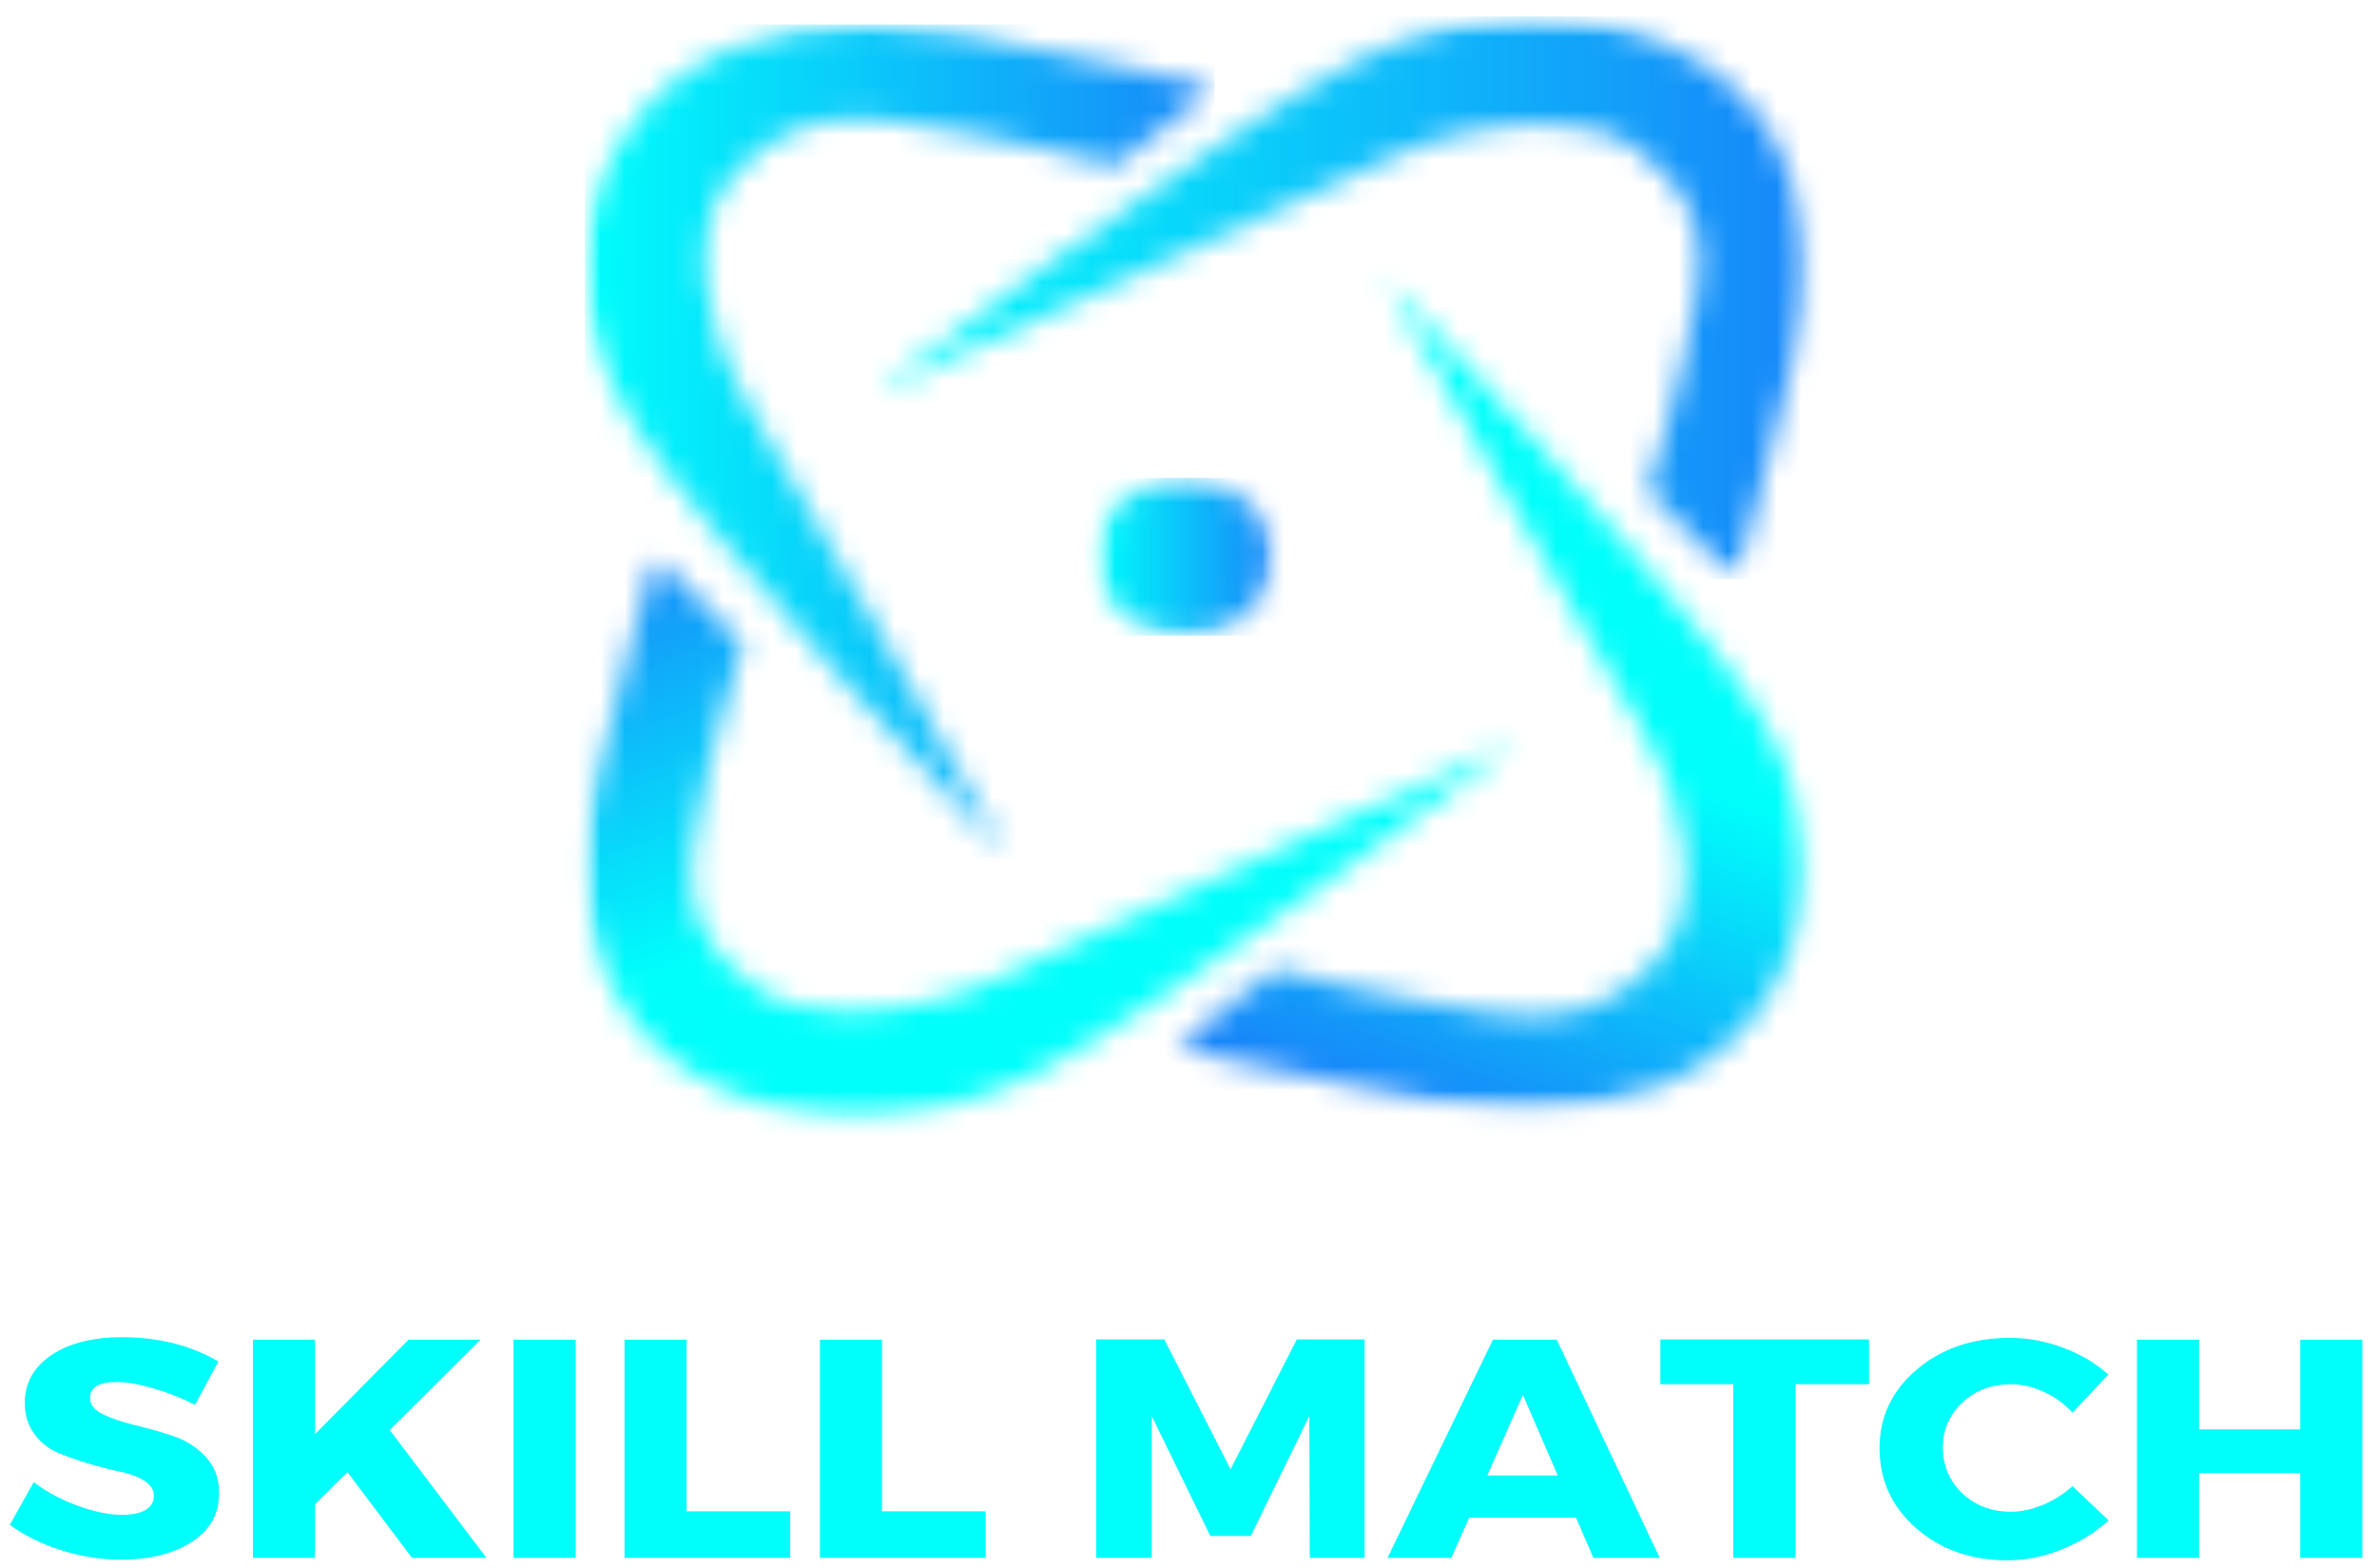 <svg width="97" height="64" viewBox="0 0 97 64" fill="none" xmlns="http://www.w3.org/2000/svg">
<mask id="mask0_10_97" style="mask-type:luminance" maskUnits="userSpaceOnUse" x="35" y="0" width="39" height="24">
<path d="M35.5 0.667H73.847V23.725H35.5V0.667Z" fill="white"/>
</mask>
<g mask="url(#mask0_10_97)">
<mask id="mask1_10_97" style="mask-type:luminance" maskUnits="userSpaceOnUse" x="35" y="0" width="39" height="24">
<path d="M70.791 23.625L67.245 20.015C67.245 20.015 68.631 15.758 69.248 12.004C69.651 9.529 69.135 7.741 66.695 6.007C65.727 5.32 64.355 5.042 62.897 5.042C60.683 5.042 58.257 5.675 56.718 6.451C54.166 7.736 35.598 16.054 35.598 16.054C35.598 16.054 50.062 5.113 55.333 2.491C57.812 1.252 60.245 0.691 62.511 0.672H62.691C65.163 0.691 67.437 1.365 69.353 2.537C73.065 4.817 74.45 9.316 73.29 14.319C72.131 19.322 70.799 23.625 70.799 23.625H70.791Z" fill="white"/>
</mask>
<g mask="url(#mask1_10_97)">
<path d="M35.598 0.672V23.625H74.45V0.672H35.598Z" fill="url(#paint0_linear_10_97)"/>
</g>
</g>
<mask id="mask2_10_97" style="mask-type:luminance" maskUnits="userSpaceOnUse" x="23" y="0" width="27" height="36">
<path d="M23.73 0.667H49.928V35.254H23.73V0.667Z" fill="white"/>
</mask>
<g mask="url(#mask2_10_97)">
<mask id="mask3_10_97" style="mask-type:luminance" maskUnits="userSpaceOnUse" x="23" y="0" width="27" height="36">
<path d="M41.087 35.017C41.087 35.017 28.837 22.098 25.9 17.392C24.502 15.153 23.873 12.963 23.866 10.92V10.886C23.873 8.652 24.628 6.599 25.954 4.87C27.916 2.318 31.357 0.998 35.386 0.998L39.146 1.359C44.747 2.395 49.566 3.585 49.566 3.585L45.523 6.753C45.523 6.753 40.756 5.516 36.553 4.965L34.996 4.852C32.994 4.852 31.396 5.497 29.845 7.244C27.902 9.423 28.904 13.875 30.342 16.155C31.781 18.433 41.087 35.017 41.087 35.017Z" fill="white"/>
</mask>
<g mask="url(#mask3_10_97)">
<path d="M23.866 0.998V35.017H49.566V0.998H23.866Z" fill="url(#paint1_linear_10_97)"/>
</g>
</g>
<mask id="mask4_10_97" style="mask-type:luminance" maskUnits="userSpaceOnUse" x="23" y="22" width="40" height="24">
<path d="M23.73 22.369H62.077V45.766H23.73V22.369Z" fill="white"/>
</mask>
<g mask="url(#mask4_10_97)">
<mask id="mask5_10_97" style="mask-type:luminance" maskUnits="userSpaceOnUse" x="23" y="22" width="39" height="24">
<path d="M34.91 45.639C32.417 45.632 30.13 44.958 28.201 43.774C24.488 41.494 23.103 36.988 24.27 31.991C25.436 26.995 26.762 22.685 26.762 22.685L30.309 26.296C30.309 26.296 28.923 30.553 28.307 34.307C27.902 36.781 28.42 38.569 30.86 40.304C31.827 40.991 33.199 41.269 34.658 41.269C36.872 41.269 39.298 40.636 40.836 39.859C43.387 38.575 61.949 30.256 61.949 30.256C61.949 30.256 47.491 41.197 42.227 43.821C39.728 45.064 37.283 45.632 35.009 45.639H34.91Z" fill="white"/>
</mask>
<g mask="url(#mask5_10_97)">
<path d="M28.377 57.521L70.751 42.522L56.676 10.801L14.3 25.8L28.377 57.521Z" fill="url(#paint2_linear_10_97)"/>
</g>
</g>
<mask id="mask6_10_97" style="mask-type:luminance" maskUnits="userSpaceOnUse" x="47" y="11" width="27" height="35">
<path d="M47.649 11.178H73.847V45.427H47.649V11.178Z" fill="white"/>
</mask>
<g mask="url(#mask6_10_97)">
<mask id="mask7_10_97" style="mask-type:luminance" maskUnits="userSpaceOnUse" x="47" y="11" width="27" height="35">
<path d="M62.167 45.313L58.409 44.951C52.813 43.915 47.987 42.726 47.987 42.726L52.032 39.557C52.032 39.557 56.798 40.796 61 41.346L62.559 41.458C64.561 41.458 66.158 40.813 67.71 39.066C69.651 36.888 68.65 32.435 67.211 30.156C65.774 27.877 56.466 11.294 56.466 11.294C56.466 11.294 68.716 24.212 71.653 28.919C73.046 31.15 73.682 33.336 73.688 35.367V35.449C73.682 37.675 72.925 39.718 71.6 41.441C69.638 43.992 66.198 45.313 62.167 45.313Z" fill="white"/>
</mask>
<g mask="url(#mask7_10_97)">
<path d="M87.15 16.271L51.749 3.181L34.526 40.335L69.928 53.424L87.15 16.271Z" fill="url(#paint3_linear_10_97)"/>
</g>
</g>
<mask id="mask8_10_97" style="mask-type:luminance" maskUnits="userSpaceOnUse" x="44" y="19" width="9" height="8">
<path d="M44.612 19.317H52.206V26.099H44.612V19.317Z" fill="white"/>
</mask>
<g mask="url(#mask8_10_97)">
<mask id="mask9_10_97" style="mask-type:luminance" maskUnits="userSpaceOnUse" x="44" y="19" width="8" height="7">
<path d="M48.312 25.941L47.77 25.917C46.165 25.598 45.091 24.644 44.799 23.46C44.276 21.358 46.052 19.5 48.312 19.5H48.585L49.142 19.583C50.467 19.843 51.535 20.802 51.833 21.986C52.357 24.088 50.58 25.941 48.32 25.941H48.312Z" fill="white"/>
</mask>
<g mask="url(#mask9_10_97)">
<path d="M44.276 19.5V25.941H52.357V19.5H44.276Z" fill="url(#paint4_linear_10_97)"/>
</g>
</g>
<path d="M4.985 54.564C6.471 54.564 7.781 54.895 8.913 55.555L7.958 57.325C7.435 57.053 6.875 56.831 6.279 56.657C5.681 56.481 5.178 56.392 4.772 56.392C4.039 56.392 3.674 56.609 3.674 57.044C3.674 57.323 3.854 57.547 4.214 57.717C4.573 57.886 5.012 58.033 5.531 58.157C6.049 58.281 6.565 58.429 7.08 58.602C7.597 58.775 8.036 59.057 8.397 59.449C8.76 59.839 8.942 60.329 8.942 60.922C8.942 61.778 8.566 62.446 7.815 62.925C7.068 63.402 6.114 63.64 4.956 63.64C4.128 63.64 3.313 63.513 2.506 63.259C1.699 63.004 0.996 62.659 0.4 62.22L1.379 60.477C1.884 60.867 2.478 61.186 3.158 61.436C3.842 61.688 4.452 61.812 4.985 61.812C5.392 61.812 5.709 61.747 5.935 61.616C6.163 61.483 6.279 61.288 6.279 61.033C6.279 60.79 6.148 60.586 5.887 60.419C5.626 60.253 5.3 60.131 4.908 60.053C4.52 59.972 4.099 59.865 3.645 59.73C3.189 59.592 2.767 59.444 2.375 59.285C1.987 59.123 1.663 58.865 1.402 58.511C1.141 58.159 1.011 57.737 1.011 57.245C1.011 56.433 1.373 55.783 2.096 55.295C2.823 54.808 3.787 54.564 4.985 54.564Z" fill="#00FEFB"/>
<path d="M16.812 63.566L14.178 60.069L12.855 61.378V63.566H10.322V54.665H12.855V58.517L16.67 54.665H19.606L15.904 58.352L19.849 63.566H16.812Z" fill="#00FEFB"/>
<path d="M23.491 63.566H20.957V54.665H23.491V63.566Z" fill="#00FEFB"/>
<path d="M28.018 61.669H32.248V63.566H25.485V54.665H28.018V61.669Z" fill="#00FEFB"/>
<path d="M35.991 61.669H40.221V63.566H33.458V54.665H35.991V61.669Z" fill="#00FEFB"/>
<path d="M55.685 63.566H53.449L53.431 57.78L51.04 62.676H49.391L47 57.78V63.566H44.734V54.654H47.511L50.216 59.953L52.921 54.654H55.685V63.566Z" fill="#00FEFB"/>
<path d="M64.311 61.924H59.956L59.227 63.566H56.623L60.923 54.665H63.528L67.728 63.566H65.023L64.311 61.924ZM63.569 60.207L62.145 56.917L60.692 60.207H63.569Z" fill="#00FEFB"/>
<path d="M76.27 56.482H73.269V63.566H70.73V56.482H67.757V54.654H76.27V56.482Z" fill="#00FEFB"/>
<path d="M82.021 54.591C82.76 54.591 83.488 54.727 84.204 54.999C84.924 55.268 85.534 55.632 86.037 56.09L84.572 57.642C84.247 57.286 83.86 57.004 83.409 56.795C82.958 56.587 82.509 56.482 82.063 56.482C81.275 56.482 80.615 56.731 80.081 57.229C79.55 57.725 79.286 58.335 79.286 59.062C79.286 59.812 79.55 60.437 80.081 60.938C80.615 61.436 81.275 61.685 82.063 61.685C82.481 61.685 82.917 61.592 83.368 61.404C83.819 61.218 84.219 60.963 84.572 60.641L86.049 62.04C85.511 62.532 84.874 62.925 84.139 63.222C83.403 63.518 82.669 63.667 81.938 63.667C80.439 63.667 79.191 63.231 78.195 62.358C77.198 61.486 76.7 60.396 76.7 59.089C76.7 57.811 77.206 56.742 78.219 55.883C79.234 55.023 80.502 54.591 82.021 54.591Z" fill="#00FEFB"/>
<path d="M96.4 63.566H93.867V60.106H89.738V63.566H87.205V54.665H89.738V58.326H93.867V54.665H96.4V63.566Z" fill="#00FEFB"/>
<defs>
<linearGradient id="paint0_linear_10_97" x1="35.599" y1="12.149" x2="74.451" y2="12.149" gradientUnits="userSpaceOnUse">
<stop stop-color="#00FEFB"/>
<stop offset="0.008" stop-color="#00FDFB"/>
<stop offset="0.016" stop-color="#00FDFB"/>
<stop offset="0.023" stop-color="#00FCFB"/>
<stop offset="0.031" stop-color="#01FBFB"/>
<stop offset="0.039" stop-color="#01FAFB"/>
<stop offset="0.047" stop-color="#01F9FB"/>
<stop offset="0.055" stop-color="#01F8FB"/>
<stop offset="0.062" stop-color="#01F7FB"/>
<stop offset="0.07" stop-color="#02F6FB"/>
<stop offset="0.078" stop-color="#02F5FB"/>
<stop offset="0.086" stop-color="#02F4FB"/>
<stop offset="0.094" stop-color="#02F3FB"/>
<stop offset="0.102" stop-color="#02F2FB"/>
<stop offset="0.109" stop-color="#02F1FB"/>
<stop offset="0.117" stop-color="#03F0FB"/>
<stop offset="0.125" stop-color="#03EFFB"/>
<stop offset="0.133" stop-color="#03EEFB"/>
<stop offset="0.141" stop-color="#03EDFB"/>
<stop offset="0.148" stop-color="#03ECFB"/>
<stop offset="0.156" stop-color="#04EBFB"/>
<stop offset="0.164" stop-color="#04EAFB"/>
<stop offset="0.172" stop-color="#04E9FB"/>
<stop offset="0.18" stop-color="#04E8FB"/>
<stop offset="0.188" stop-color="#04E7FB"/>
<stop offset="0.195" stop-color="#04E7FB"/>
<stop offset="0.203" stop-color="#05E6FB"/>
<stop offset="0.211" stop-color="#05E5FA"/>
<stop offset="0.219" stop-color="#05E4FA"/>
<stop offset="0.227" stop-color="#05E3FA"/>
<stop offset="0.234" stop-color="#05E2FA"/>
<stop offset="0.242" stop-color="#06E1FA"/>
<stop offset="0.25" stop-color="#06E0FA"/>
<stop offset="0.258" stop-color="#06DFFA"/>
<stop offset="0.266" stop-color="#06DEFA"/>
<stop offset="0.273" stop-color="#06DDFA"/>
<stop offset="0.281" stop-color="#06DCFA"/>
<stop offset="0.289" stop-color="#07DBFA"/>
<stop offset="0.297" stop-color="#07DAFA"/>
<stop offset="0.305" stop-color="#07D9FA"/>
<stop offset="0.312" stop-color="#07D8FA"/>
<stop offset="0.32" stop-color="#07D7FA"/>
<stop offset="0.328" stop-color="#08D6FA"/>
<stop offset="0.336" stop-color="#08D5FA"/>
<stop offset="0.344" stop-color="#08D4FA"/>
<stop offset="0.352" stop-color="#08D3FA"/>
<stop offset="0.359" stop-color="#08D2FA"/>
<stop offset="0.367" stop-color="#08D1FA"/>
<stop offset="0.375" stop-color="#09D1FA"/>
<stop offset="0.383" stop-color="#09D0FA"/>
<stop offset="0.391" stop-color="#09CFFA"/>
<stop offset="0.398" stop-color="#09CEFA"/>
<stop offset="0.406" stop-color="#09CDFA"/>
<stop offset="0.414" stop-color="#0ACCFA"/>
<stop offset="0.422" stop-color="#0ACBFA"/>
<stop offset="0.43" stop-color="#0ACAFA"/>
<stop offset="0.438" stop-color="#0AC9FA"/>
<stop offset="0.445" stop-color="#0AC8FA"/>
<stop offset="0.453" stop-color="#0BC7FA"/>
<stop offset="0.461" stop-color="#0BC6FA"/>
<stop offset="0.469" stop-color="#0BC5FA"/>
<stop offset="0.477" stop-color="#0BC4FA"/>
<stop offset="0.484" stop-color="#0BC3FA"/>
<stop offset="0.492" stop-color="#0BC2FA"/>
<stop offset="0.5" stop-color="#0CC1FA"/>
<stop offset="0.508" stop-color="#0CC0FA"/>
<stop offset="0.516" stop-color="#0CBFFA"/>
<stop offset="0.523" stop-color="#0CBEFA"/>
<stop offset="0.531" stop-color="#0CBDFA"/>
<stop offset="0.539" stop-color="#0DBCFA"/>
<stop offset="0.547" stop-color="#0DBBFA"/>
<stop offset="0.555" stop-color="#0DBBFA"/>
<stop offset="0.562" stop-color="#0DBAFA"/>
<stop offset="0.57" stop-color="#0DB9FA"/>
<stop offset="0.578" stop-color="#0DB8FA"/>
<stop offset="0.586" stop-color="#0EB7FA"/>
<stop offset="0.594" stop-color="#0EB6FA"/>
<stop offset="0.602" stop-color="#0EB5FA"/>
<stop offset="0.609" stop-color="#0EB4FA"/>
<stop offset="0.617" stop-color="#0EB3FA"/>
<stop offset="0.625" stop-color="#0FB2FA"/>
<stop offset="0.633" stop-color="#0FB1FA"/>
<stop offset="0.641" stop-color="#0FB0FA"/>
<stop offset="0.648" stop-color="#0FAFFA"/>
<stop offset="0.656" stop-color="#0FAEFA"/>
<stop offset="0.664" stop-color="#0FADFA"/>
<stop offset="0.672" stop-color="#10ACFA"/>
<stop offset="0.68" stop-color="#10ABFA"/>
<stop offset="0.688" stop-color="#10AAF9"/>
<stop offset="0.695" stop-color="#10A9F9"/>
<stop offset="0.703" stop-color="#10A8F9"/>
<stop offset="0.711" stop-color="#11A7F9"/>
<stop offset="0.719" stop-color="#11A6F9"/>
<stop offset="0.727" stop-color="#11A5F9"/>
<stop offset="0.734" stop-color="#11A4F9"/>
<stop offset="0.742" stop-color="#11A4F9"/>
<stop offset="0.75" stop-color="#11A3F9"/>
<stop offset="0.758" stop-color="#12A2F9"/>
<stop offset="0.766" stop-color="#12A1F9"/>
<stop offset="0.773" stop-color="#12A0F9"/>
<stop offset="0.781" stop-color="#129FF9"/>
<stop offset="0.789" stop-color="#129EF9"/>
<stop offset="0.797" stop-color="#139DF9"/>
<stop offset="0.805" stop-color="#139CF9"/>
<stop offset="0.812" stop-color="#139BF9"/>
<stop offset="0.82" stop-color="#139AF9"/>
<stop offset="0.828" stop-color="#1399F9"/>
<stop offset="0.836" stop-color="#1398F9"/>
<stop offset="0.844" stop-color="#1497F9"/>
<stop offset="0.852" stop-color="#1496F9"/>
<stop offset="0.859" stop-color="#1495F9"/>
<stop offset="0.867" stop-color="#1494F9"/>
<stop offset="0.875" stop-color="#1493F9"/>
<stop offset="0.883" stop-color="#1592F9"/>
<stop offset="0.891" stop-color="#1591F9"/>
<stop offset="0.898" stop-color="#1590F9"/>
<stop offset="0.906" stop-color="#158FF9"/>
<stop offset="0.914" stop-color="#158EF9"/>
<stop offset="0.922" stop-color="#158EF9"/>
<stop offset="0.93" stop-color="#168DF9"/>
<stop offset="0.938" stop-color="#168CF9"/>
<stop offset="0.945" stop-color="#168BF9"/>
<stop offset="0.953" stop-color="#168AF9"/>
<stop offset="0.961" stop-color="#1689F9"/>
<stop offset="0.969" stop-color="#1788F9"/>
<stop offset="0.977" stop-color="#1787F9"/>
<stop offset="0.984" stop-color="#1786F9"/>
<stop offset="1" stop-color="#1786F9"/>
</linearGradient>
<linearGradient id="paint1_linear_10_97" x1="23.866" y1="18.008" x2="49.566" y2="18.008" gradientUnits="userSpaceOnUse">
<stop stop-color="#00FEFB"/>
<stop offset="0.008" stop-color="#00FEFB"/>
<stop offset="0.016" stop-color="#00FDFB"/>
<stop offset="0.023" stop-color="#00FCFB"/>
<stop offset="0.031" stop-color="#01FBFB"/>
<stop offset="0.039" stop-color="#01FAFB"/>
<stop offset="0.047" stop-color="#01F9FB"/>
<stop offset="0.055" stop-color="#01F8FB"/>
<stop offset="0.062" stop-color="#01F7FB"/>
<stop offset="0.07" stop-color="#02F6FB"/>
<stop offset="0.078" stop-color="#02F5FB"/>
<stop offset="0.086" stop-color="#02F4FB"/>
<stop offset="0.094" stop-color="#02F3FB"/>
<stop offset="0.102" stop-color="#02F2FB"/>
<stop offset="0.109" stop-color="#02F1FB"/>
<stop offset="0.117" stop-color="#03F0FB"/>
<stop offset="0.125" stop-color="#03EFFB"/>
<stop offset="0.133" stop-color="#03EEFB"/>
<stop offset="0.141" stop-color="#03EEFB"/>
<stop offset="0.148" stop-color="#03EDFB"/>
<stop offset="0.156" stop-color="#03ECFB"/>
<stop offset="0.164" stop-color="#04EBFB"/>
<stop offset="0.172" stop-color="#04EAFB"/>
<stop offset="0.18" stop-color="#04E9FB"/>
<stop offset="0.188" stop-color="#04E8FB"/>
<stop offset="0.195" stop-color="#04E7FB"/>
<stop offset="0.203" stop-color="#05E6FB"/>
<stop offset="0.211" stop-color="#05E5FA"/>
<stop offset="0.219" stop-color="#05E4FA"/>
<stop offset="0.227" stop-color="#05E3FA"/>
<stop offset="0.234" stop-color="#05E2FA"/>
<stop offset="0.242" stop-color="#05E1FA"/>
<stop offset="0.25" stop-color="#06E0FA"/>
<stop offset="0.258" stop-color="#06DFFA"/>
<stop offset="0.266" stop-color="#06DFFA"/>
<stop offset="0.273" stop-color="#06DEFA"/>
<stop offset="0.281" stop-color="#06DDFA"/>
<stop offset="0.289" stop-color="#07DCFA"/>
<stop offset="0.297" stop-color="#07DBFA"/>
<stop offset="0.305" stop-color="#07DAFA"/>
<stop offset="0.312" stop-color="#07D9FA"/>
<stop offset="0.32" stop-color="#07D8FA"/>
<stop offset="0.328" stop-color="#07D7FA"/>
<stop offset="0.336" stop-color="#08D6FA"/>
<stop offset="0.344" stop-color="#08D5FA"/>
<stop offset="0.352" stop-color="#08D4FA"/>
<stop offset="0.359" stop-color="#08D3FA"/>
<stop offset="0.367" stop-color="#08D2FA"/>
<stop offset="0.375" stop-color="#09D1FA"/>
<stop offset="0.383" stop-color="#09D0FA"/>
<stop offset="0.391" stop-color="#09D0FA"/>
<stop offset="0.398" stop-color="#09CFFA"/>
<stop offset="0.406" stop-color="#09CEFA"/>
<stop offset="0.414" stop-color="#09CDFA"/>
<stop offset="0.422" stop-color="#0ACCFA"/>
<stop offset="0.43" stop-color="#0ACBFA"/>
<stop offset="0.438" stop-color="#0ACAFA"/>
<stop offset="0.445" stop-color="#0AC9FA"/>
<stop offset="0.453" stop-color="#0AC8FA"/>
<stop offset="0.461" stop-color="#0AC7FA"/>
<stop offset="0.469" stop-color="#0BC6FA"/>
<stop offset="0.477" stop-color="#0BC5FA"/>
<stop offset="0.484" stop-color="#0BC4FA"/>
<stop offset="0.492" stop-color="#0BC3FA"/>
<stop offset="0.5" stop-color="#0BC2FA"/>
<stop offset="0.508" stop-color="#0CC1FA"/>
<stop offset="0.516" stop-color="#0CC1FA"/>
<stop offset="0.523" stop-color="#0CC0FA"/>
<stop offset="0.531" stop-color="#0CBFFA"/>
<stop offset="0.539" stop-color="#0CBEFA"/>
<stop offset="0.547" stop-color="#0CBDFA"/>
<stop offset="0.555" stop-color="#0DBCFA"/>
<stop offset="0.562" stop-color="#0DBBFA"/>
<stop offset="0.57" stop-color="#0DBAFA"/>
<stop offset="0.578" stop-color="#0DB9FA"/>
<stop offset="0.586" stop-color="#0DB8FA"/>
<stop offset="0.594" stop-color="#0EB7FA"/>
<stop offset="0.602" stop-color="#0EB6FA"/>
<stop offset="0.609" stop-color="#0EB5FA"/>
<stop offset="0.617" stop-color="#0EB4FA"/>
<stop offset="0.625" stop-color="#0EB3FA"/>
<stop offset="0.633" stop-color="#0EB2FA"/>
<stop offset="0.641" stop-color="#0FB2FA"/>
<stop offset="0.648" stop-color="#0FB1FA"/>
<stop offset="0.656" stop-color="#0FB0FA"/>
<stop offset="0.664" stop-color="#0FAFFA"/>
<stop offset="0.672" stop-color="#0FAEFA"/>
<stop offset="0.68" stop-color="#10ADFA"/>
<stop offset="0.688" stop-color="#10ACFA"/>
<stop offset="0.695" stop-color="#10ABFA"/>
<stop offset="0.703" stop-color="#10AAF9"/>
<stop offset="0.711" stop-color="#10A9F9"/>
<stop offset="0.719" stop-color="#10A8F9"/>
<stop offset="0.727" stop-color="#11A7F9"/>
<stop offset="0.734" stop-color="#11A6F9"/>
<stop offset="0.742" stop-color="#11A5F9"/>
<stop offset="0.75" stop-color="#11A4F9"/>
<stop offset="0.758" stop-color="#11A3F9"/>
<stop offset="0.766" stop-color="#11A2F9"/>
<stop offset="0.773" stop-color="#12A2F9"/>
<stop offset="0.781" stop-color="#12A1F9"/>
<stop offset="0.789" stop-color="#12A0F9"/>
<stop offset="0.797" stop-color="#129FF9"/>
<stop offset="0.805" stop-color="#129EF9"/>
<stop offset="0.812" stop-color="#139DF9"/>
<stop offset="0.82" stop-color="#139CF9"/>
<stop offset="0.828" stop-color="#139BF9"/>
<stop offset="0.836" stop-color="#139AF9"/>
<stop offset="0.844" stop-color="#1399F9"/>
<stop offset="0.852" stop-color="#1398F9"/>
<stop offset="0.859" stop-color="#1497F9"/>
<stop offset="0.867" stop-color="#1496F9"/>
<stop offset="0.875" stop-color="#1495F9"/>
<stop offset="0.883" stop-color="#1494F9"/>
<stop offset="0.891" stop-color="#1493F9"/>
<stop offset="0.898" stop-color="#1593F9"/>
<stop offset="0.906" stop-color="#1592F9"/>
<stop offset="0.914" stop-color="#1591F9"/>
<stop offset="0.922" stop-color="#1590F9"/>
<stop offset="0.93" stop-color="#158FF9"/>
<stop offset="0.938" stop-color="#158EF9"/>
<stop offset="0.945" stop-color="#168DF9"/>
<stop offset="0.953" stop-color="#168CF9"/>
<stop offset="0.961" stop-color="#168BF9"/>
<stop offset="0.969" stop-color="#168AF9"/>
<stop offset="0.977" stop-color="#1689F9"/>
<stop offset="0.984" stop-color="#1688F9"/>
<stop offset="0.992" stop-color="#1787F9"/>
<stop offset="1" stop-color="#1786F9"/>
</linearGradient>
<linearGradient id="paint2_linear_10_97" x1="49.948" y1="49.886" x2="38.402" y2="17.269" gradientUnits="userSpaceOnUse">
<stop stop-color="#00FEFB"/>
<stop offset="0.5" stop-color="#00FEFB"/>
<stop offset="0.504" stop-color="#00FDFB"/>
<stop offset="0.508" stop-color="#00FCFB"/>
<stop offset="0.512" stop-color="#00FBFB"/>
<stop offset="0.516" stop-color="#01FAFB"/>
<stop offset="0.52" stop-color="#01FAFB"/>
<stop offset="0.523" stop-color="#01F9FB"/>
<stop offset="0.527" stop-color="#01F8FB"/>
<stop offset="0.531" stop-color="#01F7FB"/>
<stop offset="0.535" stop-color="#02F6FB"/>
<stop offset="0.539" stop-color="#02F5FB"/>
<stop offset="0.543" stop-color="#02F4FB"/>
<stop offset="0.547" stop-color="#02F3FB"/>
<stop offset="0.551" stop-color="#02F2FB"/>
<stop offset="0.555" stop-color="#02F1FB"/>
<stop offset="0.559" stop-color="#03F0FB"/>
<stop offset="0.562" stop-color="#03EFFB"/>
<stop offset="0.566" stop-color="#03EEFB"/>
<stop offset="0.57" stop-color="#03EDFB"/>
<stop offset="0.574" stop-color="#03ECFB"/>
<stop offset="0.578" stop-color="#04EBFB"/>
<stop offset="0.582" stop-color="#04EAFB"/>
<stop offset="0.586" stop-color="#04E9FB"/>
<stop offset="0.59" stop-color="#04E8FB"/>
<stop offset="0.594" stop-color="#04E7FB"/>
<stop offset="0.598" stop-color="#05E6FB"/>
<stop offset="0.602" stop-color="#05E5FB"/>
<stop offset="0.605" stop-color="#05E4FA"/>
<stop offset="0.609" stop-color="#05E3FA"/>
<stop offset="0.613" stop-color="#05E3FA"/>
<stop offset="0.617" stop-color="#05E2FA"/>
<stop offset="0.621" stop-color="#06E1FA"/>
<stop offset="0.625" stop-color="#06E0FA"/>
<stop offset="0.629" stop-color="#06DFFA"/>
<stop offset="0.633" stop-color="#06DEFA"/>
<stop offset="0.637" stop-color="#06DDFA"/>
<stop offset="0.641" stop-color="#07DCFA"/>
<stop offset="0.645" stop-color="#07DBFA"/>
<stop offset="0.648" stop-color="#07DAFA"/>
<stop offset="0.652" stop-color="#07D9FA"/>
<stop offset="0.656" stop-color="#07D8FA"/>
<stop offset="0.66" stop-color="#07D7FA"/>
<stop offset="0.664" stop-color="#08D6FA"/>
<stop offset="0.668" stop-color="#08D5FA"/>
<stop offset="0.672" stop-color="#08D4FA"/>
<stop offset="0.676" stop-color="#08D3FA"/>
<stop offset="0.68" stop-color="#08D2FA"/>
<stop offset="0.684" stop-color="#09D1FA"/>
<stop offset="0.688" stop-color="#09D0FA"/>
<stop offset="0.691" stop-color="#09CFFA"/>
<stop offset="0.695" stop-color="#09CEFA"/>
<stop offset="0.699" stop-color="#09CDFA"/>
<stop offset="0.703" stop-color="#09CCFA"/>
<stop offset="0.707" stop-color="#0ACCFA"/>
<stop offset="0.711" stop-color="#0ACBFA"/>
<stop offset="0.715" stop-color="#0ACAFA"/>
<stop offset="0.719" stop-color="#0AC9FA"/>
<stop offset="0.723" stop-color="#0AC8FA"/>
<stop offset="0.727" stop-color="#0BC7FA"/>
<stop offset="0.73" stop-color="#0BC6FA"/>
<stop offset="0.734" stop-color="#0BC5FA"/>
<stop offset="0.738" stop-color="#0BC4FA"/>
<stop offset="0.742" stop-color="#0BC3FA"/>
<stop offset="0.746" stop-color="#0BC2FA"/>
<stop offset="0.75" stop-color="#0CC1FA"/>
<stop offset="0.754" stop-color="#0CC0FA"/>
<stop offset="0.758" stop-color="#0CBFFA"/>
<stop offset="0.762" stop-color="#0CBEFA"/>
<stop offset="0.766" stop-color="#0CBDFA"/>
<stop offset="0.77" stop-color="#0DBCFA"/>
<stop offset="0.773" stop-color="#0DBBFA"/>
<stop offset="0.777" stop-color="#0DBAFA"/>
<stop offset="0.781" stop-color="#0DB9FA"/>
<stop offset="0.785" stop-color="#0DB8FA"/>
<stop offset="0.789" stop-color="#0DB7FA"/>
<stop offset="0.793" stop-color="#0EB6FA"/>
<stop offset="0.797" stop-color="#0EB5FA"/>
<stop offset="0.801" stop-color="#0EB5FA"/>
<stop offset="0.805" stop-color="#0EB4FA"/>
<stop offset="0.809" stop-color="#0EB3FA"/>
<stop offset="0.812" stop-color="#0FB2FA"/>
<stop offset="0.816" stop-color="#0FB1FA"/>
<stop offset="0.82" stop-color="#0FB0FA"/>
<stop offset="0.824" stop-color="#0FAFFA"/>
<stop offset="0.828" stop-color="#0FAEFA"/>
<stop offset="0.832" stop-color="#10ADFA"/>
<stop offset="0.836" stop-color="#10ACFA"/>
<stop offset="0.84" stop-color="#10ABFA"/>
<stop offset="0.844" stop-color="#10AAF9"/>
<stop offset="0.848" stop-color="#10A9F9"/>
<stop offset="0.852" stop-color="#10A8F9"/>
<stop offset="0.855" stop-color="#11A7F9"/>
<stop offset="0.859" stop-color="#11A6F9"/>
<stop offset="0.863" stop-color="#11A5F9"/>
<stop offset="0.867" stop-color="#11A4F9"/>
<stop offset="0.871" stop-color="#11A3F9"/>
<stop offset="0.875" stop-color="#12A2F9"/>
<stop offset="0.879" stop-color="#12A1F9"/>
<stop offset="0.883" stop-color="#12A0F9"/>
<stop offset="0.887" stop-color="#129FF9"/>
<stop offset="0.891" stop-color="#129EF9"/>
<stop offset="0.895" stop-color="#129EF9"/>
<stop offset="0.898" stop-color="#139DF9"/>
<stop offset="0.902" stop-color="#139CF9"/>
<stop offset="0.906" stop-color="#139BF9"/>
<stop offset="0.91" stop-color="#139AF9"/>
<stop offset="0.914" stop-color="#1399F9"/>
<stop offset="0.918" stop-color="#1498F9"/>
<stop offset="0.922" stop-color="#1497F9"/>
<stop offset="0.926" stop-color="#1496F9"/>
<stop offset="0.93" stop-color="#1495F9"/>
<stop offset="0.934" stop-color="#1494F9"/>
<stop offset="0.938" stop-color="#1493F9"/>
<stop offset="0.941" stop-color="#1592F9"/>
<stop offset="0.945" stop-color="#1591F9"/>
<stop offset="0.949" stop-color="#1590F9"/>
<stop offset="0.953" stop-color="#158FF9"/>
<stop offset="0.957" stop-color="#158EF9"/>
<stop offset="0.961" stop-color="#168DF9"/>
<stop offset="0.965" stop-color="#168CF9"/>
<stop offset="0.969" stop-color="#168BF9"/>
<stop offset="0.973" stop-color="#168AF9"/>
<stop offset="0.977" stop-color="#1689F9"/>
<stop offset="0.98" stop-color="#1688F9"/>
<stop offset="0.984" stop-color="#1787F9"/>
<stop offset="0.988" stop-color="#1787F9"/>
<stop offset="0.992" stop-color="#1786F9"/>
<stop offset="1" stop-color="#1786F9"/>
</linearGradient>
<linearGradient id="paint3_linear_10_97" x1="71.533" y1="10.497" x2="57.376" y2="48.784" gradientUnits="userSpaceOnUse">
<stop stop-color="#00FEFB"/>
<stop offset="0.5" stop-color="#00FEFB"/>
<stop offset="0.516" stop-color="#00FEFB"/>
<stop offset="0.52" stop-color="#00FDFB"/>
<stop offset="0.523" stop-color="#00FCFB"/>
<stop offset="0.527" stop-color="#01FBFB"/>
<stop offset="0.531" stop-color="#01FAFB"/>
<stop offset="0.535" stop-color="#01F9FB"/>
<stop offset="0.539" stop-color="#01F8FB"/>
<stop offset="0.543" stop-color="#01F6FB"/>
<stop offset="0.547" stop-color="#02F5FB"/>
<stop offset="0.551" stop-color="#02F4FB"/>
<stop offset="0.555" stop-color="#02F3FB"/>
<stop offset="0.559" stop-color="#02F2FB"/>
<stop offset="0.562" stop-color="#03F1FB"/>
<stop offset="0.566" stop-color="#03EFFB"/>
<stop offset="0.57" stop-color="#03EEFB"/>
<stop offset="0.574" stop-color="#03EDFB"/>
<stop offset="0.578" stop-color="#03ECFB"/>
<stop offset="0.582" stop-color="#04EBFB"/>
<stop offset="0.586" stop-color="#04E9FB"/>
<stop offset="0.59" stop-color="#04E8FB"/>
<stop offset="0.594" stop-color="#04E7FB"/>
<stop offset="0.598" stop-color="#05E6FB"/>
<stop offset="0.602" stop-color="#05E5FA"/>
<stop offset="0.605" stop-color="#05E4FA"/>
<stop offset="0.609" stop-color="#05E2FA"/>
<stop offset="0.613" stop-color="#05E1FA"/>
<stop offset="0.617" stop-color="#06E0FA"/>
<stop offset="0.621" stop-color="#06DFFA"/>
<stop offset="0.625" stop-color="#06DEFA"/>
<stop offset="0.629" stop-color="#06DDFA"/>
<stop offset="0.633" stop-color="#07DBFA"/>
<stop offset="0.637" stop-color="#07DAFA"/>
<stop offset="0.641" stop-color="#07D9FA"/>
<stop offset="0.645" stop-color="#07D8FA"/>
<stop offset="0.648" stop-color="#08D7FA"/>
<stop offset="0.652" stop-color="#08D6FA"/>
<stop offset="0.656" stop-color="#08D4FA"/>
<stop offset="0.66" stop-color="#08D3FA"/>
<stop offset="0.664" stop-color="#08D2FA"/>
<stop offset="0.668" stop-color="#09D1FA"/>
<stop offset="0.672" stop-color="#09D0FA"/>
<stop offset="0.676" stop-color="#09CFFA"/>
<stop offset="0.68" stop-color="#09CDFA"/>
<stop offset="0.684" stop-color="#0ACCFA"/>
<stop offset="0.688" stop-color="#0ACBFA"/>
<stop offset="0.691" stop-color="#0ACAFA"/>
<stop offset="0.695" stop-color="#0AC9FA"/>
<stop offset="0.699" stop-color="#0AC7FA"/>
<stop offset="0.703" stop-color="#0BC6FA"/>
<stop offset="0.707" stop-color="#0BC5FA"/>
<stop offset="0.711" stop-color="#0BC4FA"/>
<stop offset="0.715" stop-color="#0BC3FA"/>
<stop offset="0.719" stop-color="#0CC2FA"/>
<stop offset="0.723" stop-color="#0CC0FA"/>
<stop offset="0.727" stop-color="#0CBFFA"/>
<stop offset="0.73" stop-color="#0CBEFA"/>
<stop offset="0.734" stop-color="#0CBDFA"/>
<stop offset="0.738" stop-color="#0DBCFA"/>
<stop offset="0.742" stop-color="#0DBBFA"/>
<stop offset="0.746" stop-color="#0DB9FA"/>
<stop offset="0.75" stop-color="#0DB8FA"/>
<stop offset="0.754" stop-color="#0EB7FA"/>
<stop offset="0.758" stop-color="#0EB6FA"/>
<stop offset="0.762" stop-color="#0EB5FA"/>
<stop offset="0.766" stop-color="#0EB4FA"/>
<stop offset="0.77" stop-color="#0EB2FA"/>
<stop offset="0.773" stop-color="#0FB1FA"/>
<stop offset="0.777" stop-color="#0FB0FA"/>
<stop offset="0.781" stop-color="#0FAFFA"/>
<stop offset="0.785" stop-color="#0FAEFA"/>
<stop offset="0.789" stop-color="#10ACFA"/>
<stop offset="0.793" stop-color="#10ABFA"/>
<stop offset="0.797" stop-color="#10AAF9"/>
<stop offset="0.801" stop-color="#10A9F9"/>
<stop offset="0.805" stop-color="#10A8F9"/>
<stop offset="0.809" stop-color="#11A7F9"/>
<stop offset="0.812" stop-color="#11A5F9"/>
<stop offset="0.816" stop-color="#11A4F9"/>
<stop offset="0.82" stop-color="#11A3F9"/>
<stop offset="0.824" stop-color="#12A2F9"/>
<stop offset="0.828" stop-color="#12A1F9"/>
<stop offset="0.832" stop-color="#12A0F9"/>
<stop offset="0.836" stop-color="#129EF9"/>
<stop offset="0.84" stop-color="#129DF9"/>
<stop offset="0.844" stop-color="#139CF9"/>
<stop offset="0.848" stop-color="#139BF9"/>
<stop offset="0.852" stop-color="#139AF9"/>
<stop offset="0.855" stop-color="#1399F9"/>
<stop offset="0.859" stop-color="#1497F9"/>
<stop offset="0.863" stop-color="#1496F9"/>
<stop offset="0.867" stop-color="#1495F9"/>
<stop offset="0.871" stop-color="#1494F9"/>
<stop offset="0.875" stop-color="#1493F9"/>
<stop offset="0.879" stop-color="#1592F9"/>
<stop offset="0.883" stop-color="#1590F9"/>
<stop offset="0.887" stop-color="#158FF9"/>
<stop offset="0.891" stop-color="#158EF9"/>
<stop offset="0.895" stop-color="#168DF9"/>
<stop offset="0.898" stop-color="#168CF9"/>
<stop offset="0.902" stop-color="#168AF9"/>
<stop offset="0.906" stop-color="#1689F9"/>
<stop offset="0.91" stop-color="#1788F9"/>
<stop offset="0.914" stop-color="#1787F9"/>
<stop offset="0.918" stop-color="#1786F9"/>
<stop offset="0.922" stop-color="#1786F9"/>
<stop offset="0.938" stop-color="#1786F9"/>
<stop offset="1" stop-color="#1786F9"/>
</linearGradient>
<linearGradient id="paint4_linear_10_97" x1="44.276" y1="22.72" x2="52.357" y2="22.72" gradientUnits="userSpaceOnUse">
<stop stop-color="#00FEFB"/>
<stop offset="0.031" stop-color="#00FEFB"/>
<stop offset="0.047" stop-color="#00FEFB"/>
<stop offset="0.055" stop-color="#00FEFB"/>
<stop offset="0.059" stop-color="#00FDFB"/>
<stop offset="0.062" stop-color="#00FDFB"/>
<stop offset="0.066" stop-color="#00FCFB"/>
<stop offset="0.07" stop-color="#00FCFB"/>
<stop offset="0.074" stop-color="#01FBFB"/>
<stop offset="0.078" stop-color="#01FBFB"/>
<stop offset="0.082" stop-color="#01FAFB"/>
<stop offset="0.086" stop-color="#01FAFB"/>
<stop offset="0.09" stop-color="#01F9FB"/>
<stop offset="0.094" stop-color="#01F9FB"/>
<stop offset="0.098" stop-color="#01F8FB"/>
<stop offset="0.102" stop-color="#01F7FB"/>
<stop offset="0.105" stop-color="#01F7FB"/>
<stop offset="0.109" stop-color="#01F6FB"/>
<stop offset="0.113" stop-color="#02F6FB"/>
<stop offset="0.117" stop-color="#02F5FB"/>
<stop offset="0.121" stop-color="#02F5FB"/>
<stop offset="0.125" stop-color="#02F4FB"/>
<stop offset="0.129" stop-color="#02F4FB"/>
<stop offset="0.133" stop-color="#02F3FB"/>
<stop offset="0.137" stop-color="#02F3FB"/>
<stop offset="0.141" stop-color="#02F2FB"/>
<stop offset="0.145" stop-color="#02F2FB"/>
<stop offset="0.148" stop-color="#02F1FB"/>
<stop offset="0.152" stop-color="#03F1FB"/>
<stop offset="0.156" stop-color="#03F0FB"/>
<stop offset="0.16" stop-color="#03F0FB"/>
<stop offset="0.164" stop-color="#03EFFB"/>
<stop offset="0.168" stop-color="#03EFFB"/>
<stop offset="0.172" stop-color="#03EEFB"/>
<stop offset="0.176" stop-color="#03EEFB"/>
<stop offset="0.18" stop-color="#03EDFB"/>
<stop offset="0.184" stop-color="#03ECFB"/>
<stop offset="0.188" stop-color="#03ECFB"/>
<stop offset="0.191" stop-color="#04EBFB"/>
<stop offset="0.195" stop-color="#04EBFB"/>
<stop offset="0.199" stop-color="#04EAFB"/>
<stop offset="0.203" stop-color="#04EAFB"/>
<stop offset="0.207" stop-color="#04E9FB"/>
<stop offset="0.211" stop-color="#04E9FB"/>
<stop offset="0.215" stop-color="#04E8FB"/>
<stop offset="0.219" stop-color="#04E8FB"/>
<stop offset="0.223" stop-color="#04E7FB"/>
<stop offset="0.227" stop-color="#04E7FB"/>
<stop offset="0.23" stop-color="#05E6FB"/>
<stop offset="0.234" stop-color="#05E6FB"/>
<stop offset="0.238" stop-color="#05E5FA"/>
<stop offset="0.242" stop-color="#05E5FA"/>
<stop offset="0.246" stop-color="#05E4FA"/>
<stop offset="0.25" stop-color="#05E4FA"/>
<stop offset="0.254" stop-color="#05E3FA"/>
<stop offset="0.258" stop-color="#05E2FA"/>
<stop offset="0.262" stop-color="#05E2FA"/>
<stop offset="0.266" stop-color="#05E1FA"/>
<stop offset="0.27" stop-color="#06E1FA"/>
<stop offset="0.273" stop-color="#06E0FA"/>
<stop offset="0.277" stop-color="#06E0FA"/>
<stop offset="0.281" stop-color="#06DFFA"/>
<stop offset="0.285" stop-color="#06DFFA"/>
<stop offset="0.289" stop-color="#06DEFA"/>
<stop offset="0.293" stop-color="#06DEFA"/>
<stop offset="0.297" stop-color="#06DDFA"/>
<stop offset="0.301" stop-color="#06DDFA"/>
<stop offset="0.305" stop-color="#06DCFA"/>
<stop offset="0.309" stop-color="#07DCFA"/>
<stop offset="0.312" stop-color="#07DBFA"/>
<stop offset="0.316" stop-color="#07DBFA"/>
<stop offset="0.32" stop-color="#07DAFA"/>
<stop offset="0.324" stop-color="#07DAFA"/>
<stop offset="0.328" stop-color="#07D9FA"/>
<stop offset="0.332" stop-color="#07D8FA"/>
<stop offset="0.336" stop-color="#07D8FA"/>
<stop offset="0.34" stop-color="#07D7FA"/>
<stop offset="0.344" stop-color="#07D7FA"/>
<stop offset="0.348" stop-color="#08D6FA"/>
<stop offset="0.352" stop-color="#08D6FA"/>
<stop offset="0.355" stop-color="#08D5FA"/>
<stop offset="0.359" stop-color="#08D5FA"/>
<stop offset="0.363" stop-color="#08D4FA"/>
<stop offset="0.367" stop-color="#08D4FA"/>
<stop offset="0.371" stop-color="#08D3FA"/>
<stop offset="0.375" stop-color="#08D3FA"/>
<stop offset="0.379" stop-color="#08D2FA"/>
<stop offset="0.383" stop-color="#08D2FA"/>
<stop offset="0.387" stop-color="#09D1FA"/>
<stop offset="0.391" stop-color="#09D1FA"/>
<stop offset="0.395" stop-color="#09D0FA"/>
<stop offset="0.398" stop-color="#09D0FA"/>
<stop offset="0.402" stop-color="#09CFFA"/>
<stop offset="0.406" stop-color="#09CEFA"/>
<stop offset="0.41" stop-color="#09CEFA"/>
<stop offset="0.414" stop-color="#09CDFA"/>
<stop offset="0.418" stop-color="#09CDFA"/>
<stop offset="0.422" stop-color="#09CCFA"/>
<stop offset="0.426" stop-color="#0ACCFA"/>
<stop offset="0.43" stop-color="#0ACBFA"/>
<stop offset="0.434" stop-color="#0ACBFA"/>
<stop offset="0.438" stop-color="#0ACAFA"/>
<stop offset="0.441" stop-color="#0ACAFA"/>
<stop offset="0.445" stop-color="#0AC9FA"/>
<stop offset="0.449" stop-color="#0AC9FA"/>
<stop offset="0.453" stop-color="#0AC8FA"/>
<stop offset="0.457" stop-color="#0AC8FA"/>
<stop offset="0.461" stop-color="#0AC7FA"/>
<stop offset="0.465" stop-color="#0BC7FA"/>
<stop offset="0.469" stop-color="#0BC6FA"/>
<stop offset="0.473" stop-color="#0BC6FA"/>
<stop offset="0.477" stop-color="#0BC5FA"/>
<stop offset="0.48" stop-color="#0BC5FA"/>
<stop offset="0.484" stop-color="#0BC4FA"/>
<stop offset="0.488" stop-color="#0BC3FA"/>
<stop offset="0.492" stop-color="#0BC3FA"/>
<stop offset="0.496" stop-color="#0BC2FA"/>
<stop offset="0.5" stop-color="#0BC2FA"/>
<stop offset="0.504" stop-color="#0CC1FA"/>
<stop offset="0.508" stop-color="#0CC1FA"/>
<stop offset="0.512" stop-color="#0CC0FA"/>
<stop offset="0.516" stop-color="#0CC0FA"/>
<stop offset="0.52" stop-color="#0CBFFA"/>
<stop offset="0.523" stop-color="#0CBFFA"/>
<stop offset="0.527" stop-color="#0CBEFA"/>
<stop offset="0.531" stop-color="#0CBEFA"/>
<stop offset="0.535" stop-color="#0CBDFA"/>
<stop offset="0.539" stop-color="#0CBDFA"/>
<stop offset="0.543" stop-color="#0DBCFA"/>
<stop offset="0.547" stop-color="#0DBCFA"/>
<stop offset="0.551" stop-color="#0DBBFA"/>
<stop offset="0.555" stop-color="#0DBBFA"/>
<stop offset="0.559" stop-color="#0DBAFA"/>
<stop offset="0.562" stop-color="#0DB9FA"/>
<stop offset="0.566" stop-color="#0DB9FA"/>
<stop offset="0.57" stop-color="#0DB8FA"/>
<stop offset="0.574" stop-color="#0DB8FA"/>
<stop offset="0.578" stop-color="#0DB7FA"/>
<stop offset="0.582" stop-color="#0EB7FA"/>
<stop offset="0.586" stop-color="#0EB6FA"/>
<stop offset="0.59" stop-color="#0EB6FA"/>
<stop offset="0.594" stop-color="#0EB5FA"/>
<stop offset="0.598" stop-color="#0EB5FA"/>
<stop offset="0.602" stop-color="#0EB4FA"/>
<stop offset="0.605" stop-color="#0EB4FA"/>
<stop offset="0.609" stop-color="#0EB3FA"/>
<stop offset="0.613" stop-color="#0EB3FA"/>
<stop offset="0.617" stop-color="#0EB2FA"/>
<stop offset="0.621" stop-color="#0FB2FA"/>
<stop offset="0.625" stop-color="#0FB1FA"/>
<stop offset="0.629" stop-color="#0FB1FA"/>
<stop offset="0.633" stop-color="#0FB0FA"/>
<stop offset="0.637" stop-color="#0FAFFA"/>
<stop offset="0.641" stop-color="#0FAFFA"/>
<stop offset="0.645" stop-color="#0FAEFA"/>
<stop offset="0.648" stop-color="#0FAEFA"/>
<stop offset="0.652" stop-color="#0FADFA"/>
<stop offset="0.656" stop-color="#0FADFA"/>
<stop offset="0.66" stop-color="#10ACFA"/>
<stop offset="0.664" stop-color="#10ACFA"/>
<stop offset="0.668" stop-color="#10ABFA"/>
<stop offset="0.672" stop-color="#10ABFA"/>
<stop offset="0.676" stop-color="#10AAF9"/>
<stop offset="0.68" stop-color="#10AAF9"/>
<stop offset="0.684" stop-color="#10A9F9"/>
<stop offset="0.688" stop-color="#10A9F9"/>
<stop offset="0.691" stop-color="#10A8F9"/>
<stop offset="0.695" stop-color="#11A8F9"/>
<stop offset="0.699" stop-color="#11A7F9"/>
<stop offset="0.703" stop-color="#11A7F9"/>
<stop offset="0.707" stop-color="#11A6F9"/>
<stop offset="0.711" stop-color="#11A5F9"/>
<stop offset="0.715" stop-color="#11A5F9"/>
<stop offset="0.719" stop-color="#11A4F9"/>
<stop offset="0.723" stop-color="#11A4F9"/>
<stop offset="0.727" stop-color="#11A3F9"/>
<stop offset="0.73" stop-color="#11A3F9"/>
<stop offset="0.734" stop-color="#12A2F9"/>
<stop offset="0.738" stop-color="#12A2F9"/>
<stop offset="0.742" stop-color="#12A1F9"/>
<stop offset="0.746" stop-color="#12A1F9"/>
<stop offset="0.75" stop-color="#12A0F9"/>
<stop offset="0.754" stop-color="#12A0F9"/>
<stop offset="0.758" stop-color="#129FF9"/>
<stop offset="0.762" stop-color="#129FF9"/>
<stop offset="0.766" stop-color="#129EF9"/>
<stop offset="0.77" stop-color="#129EF9"/>
<stop offset="0.773" stop-color="#139DF9"/>
<stop offset="0.777" stop-color="#139DF9"/>
<stop offset="0.781" stop-color="#139CF9"/>
<stop offset="0.785" stop-color="#139CF9"/>
<stop offset="0.789" stop-color="#139BF9"/>
<stop offset="0.793" stop-color="#139AF9"/>
<stop offset="0.797" stop-color="#139AF9"/>
<stop offset="0.801" stop-color="#1399F9"/>
<stop offset="0.805" stop-color="#1399F9"/>
<stop offset="0.809" stop-color="#1398F9"/>
<stop offset="0.812" stop-color="#1498F9"/>
<stop offset="0.816" stop-color="#1497F9"/>
<stop offset="0.82" stop-color="#1497F9"/>
<stop offset="0.824" stop-color="#1496F9"/>
<stop offset="0.828" stop-color="#1496F9"/>
<stop offset="0.832" stop-color="#1495F9"/>
<stop offset="0.836" stop-color="#1495F9"/>
<stop offset="0.84" stop-color="#1494F9"/>
<stop offset="0.844" stop-color="#1494F9"/>
<stop offset="0.848" stop-color="#1493F9"/>
<stop offset="0.852" stop-color="#1593F9"/>
<stop offset="0.855" stop-color="#1592F9"/>
<stop offset="0.859" stop-color="#1592F9"/>
<stop offset="0.863" stop-color="#1591F9"/>
<stop offset="0.867" stop-color="#1590F9"/>
<stop offset="0.871" stop-color="#1590F9"/>
<stop offset="0.875" stop-color="#158FF9"/>
<stop offset="0.879" stop-color="#158FF9"/>
<stop offset="0.883" stop-color="#158EF9"/>
<stop offset="0.887" stop-color="#158EF9"/>
<stop offset="0.891" stop-color="#168DF9"/>
<stop offset="0.895" stop-color="#168DF9"/>
<stop offset="0.898" stop-color="#168CF9"/>
<stop offset="0.902" stop-color="#168CF9"/>
<stop offset="0.906" stop-color="#168BF9"/>
<stop offset="0.91" stop-color="#168BF9"/>
<stop offset="0.914" stop-color="#168AF9"/>
<stop offset="0.918" stop-color="#168AF9"/>
<stop offset="0.922" stop-color="#1689F9"/>
<stop offset="0.926" stop-color="#1689F9"/>
<stop offset="0.93" stop-color="#1788F9"/>
<stop offset="0.934" stop-color="#1788F9"/>
<stop offset="0.938" stop-color="#1787F9"/>
<stop offset="0.941" stop-color="#1786F9"/>
<stop offset="0.945" stop-color="#1786F9"/>
<stop offset="0.953" stop-color="#1786F9"/>
<stop offset="0.969" stop-color="#1786F9"/>
<stop offset="1" stop-color="#1786F9"/>
</linearGradient>
</defs>
</svg>
